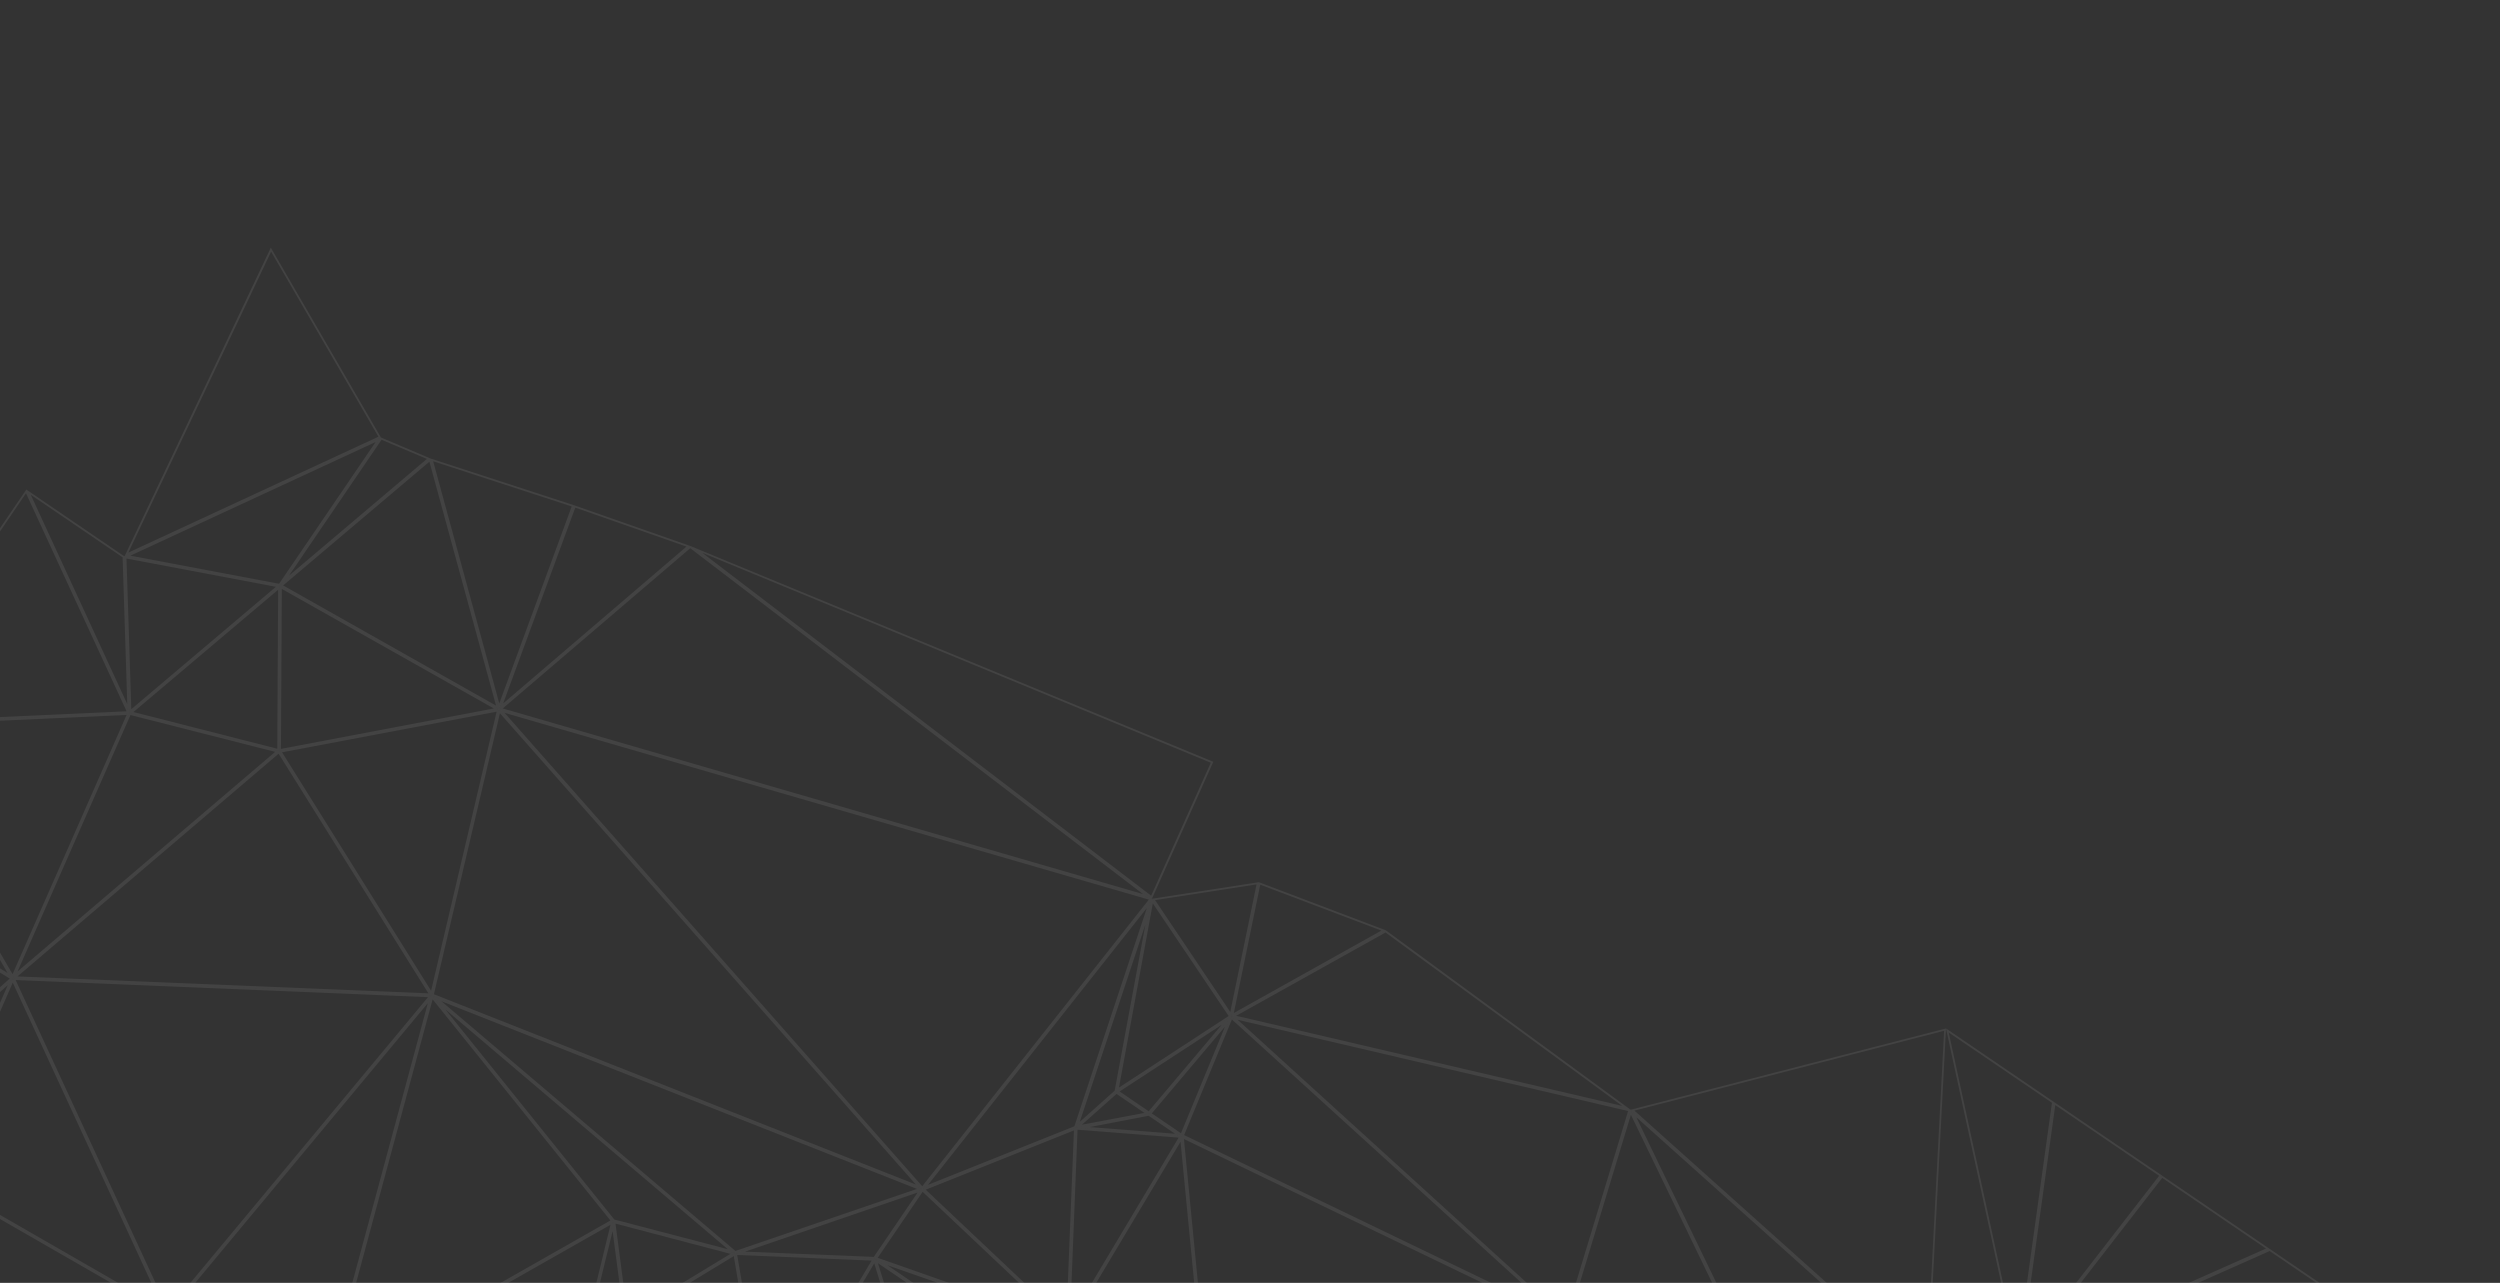 <svg width="836" height="429" viewBox="0 0 836 429" fill="none" xmlns="http://www.w3.org/2000/svg">
<rect x="0" y="0" width="836" height="429" fill="#333333" stroke="none"/>
<path fill-rule="evenodd" clip-rule="evenodd" d="M-44.814 242.437L8.801 163.707L43.31 238.42L-44.814 242.437ZM8.692 164.946L-43.627 241.774L42.328 237.857L8.692 164.946Z" fill="white" fill-opacity="0.08"/>
<path fill-rule="evenodd" clip-rule="evenodd" d="M8.801 163.707L41.628 186.062L43.31 238.42L8.801 163.707ZM40.999 186.369L10.288 165.455L42.557 235.439L40.999 186.369Z" fill="white" fill-opacity="0.08"/>
<path fill-rule="evenodd" clip-rule="evenodd" d="M41.628 186.063L90.562 82.82L127.375 146.286L41.628 186.063ZM90.658 84.146L42.917 184.787L126.547 146.037L90.658 84.146Z" fill="white" fill-opacity="0.08"/>
<path fill-rule="evenodd" clip-rule="evenodd" d="M93.601 195.878L41.626 186.063L127.373 146.287L93.601 195.878ZM43.579 185.818L93.319 195.213L125.6 147.81L43.579 185.818Z" fill="white" fill-opacity="0.08"/>
<path fill-rule="evenodd" clip-rule="evenodd" d="M-116.358 253.49L-44.815 242.437L4.26 327.069L-116.358 253.49ZM-45.148 243.156L-114.604 253.845L2.531 325.367L-45.148 243.156Z" fill="white" fill-opacity="0.08"/>
<path fill-rule="evenodd" clip-rule="evenodd" d="M-36.437 363.384L-116.36 253.49L4.258 327.069L-36.437 363.384ZM-114.046 255.644L-36.356 362.494L3.257 327.228L-114.046 255.644Z" fill="white" fill-opacity="0.08"/>
<path fill-rule="evenodd" clip-rule="evenodd" d="M43.309 238.42L41.627 186.061L93.602 195.876L43.309 238.42ZM42.294 186.778L43.911 237.149L92.262 196.225L42.294 186.778Z" fill="white" fill-opacity="0.08"/>
<path fill-rule="evenodd" clip-rule="evenodd" d="M43.31 238.419L93.603 195.876L93.342 251.165L43.31 238.419ZM93.012 197.207L44.626 238.107L92.724 250.377L93.012 197.207Z" fill="white" fill-opacity="0.08"/>
<path fill-rule="evenodd" clip-rule="evenodd" d="M93.602 195.877L127.374 146.286L143.955 153.323L93.602 195.877ZM127.583 147.058L96.646 192.487L142.762 153.456L127.583 147.058Z" fill="white" fill-opacity="0.08"/>
<path fill-rule="evenodd" clip-rule="evenodd" d="M-44.816 242.434L43.308 238.418L4.259 327.067L-44.816 242.434ZM42.338 239.071L-43.798 243.022L4.2 325.766L42.338 239.071Z" fill="white" fill-opacity="0.08"/>
<path fill-rule="evenodd" clip-rule="evenodd" d="M-53.601 466.933L-73.207 440.818L3.675 437.655L-53.601 466.933ZM-71.972 441.396L-53.437 466.152L0.911 438.399L-71.972 441.396Z" fill="white" fill-opacity="0.08"/>
<path fill-rule="evenodd" clip-rule="evenodd" d="M-36.435 363.385L4.26 327.07L-24.532 392.869L-36.435 363.385ZM2.611 329.414L-35.69 363.525L-24.456 391.292L2.611 329.414Z" fill="white" fill-opacity="0.08"/>
<path fill-rule="evenodd" clip-rule="evenodd" d="M93.602 195.877L143.955 153.323L166.863 237.206L93.602 195.877ZM143.596 154.391L94.675 195.767L165.876 235.956L143.596 154.391Z" fill="white" fill-opacity="0.08"/>
<path fill-rule="evenodd" clip-rule="evenodd" d="M93.341 251.166L93.603 195.876L166.864 237.205L93.341 251.166ZM94.242 196.942L93.951 250.425L165.121 236.911L94.242 196.942Z" fill="white" fill-opacity="0.08"/>
<path fill-rule="evenodd" clip-rule="evenodd" d="M143.956 153.322L192.009 168.975L166.864 237.206L143.956 153.322ZM191.174 169.352L144.85 154.246L166.956 235.22L191.174 169.352Z" fill="white" fill-opacity="0.08"/>
<path fill-rule="evenodd" clip-rule="evenodd" d="M-53.598 466.936L3.678 437.658L16.24 450.52L-53.598 466.936ZM3.598 438.392L-48.777 465.177L15.112 450.172L3.598 438.392Z" fill="white" fill-opacity="0.08"/>
<path fill-rule="evenodd" clip-rule="evenodd" d="M16.241 450.52L3.678 437.659L56.013 439.157L16.241 450.52ZM5.153 438.347L16.428 449.86L51.987 439.671L5.153 438.347Z" fill="white" fill-opacity="0.08"/>
<path fill-rule="evenodd" clip-rule="evenodd" d="M3.677 437.657L-24.532 392.867L56.012 439.155L3.677 437.657ZM-22.671 394.607L4.032 437.059L53.599 438.457L-22.671 394.607Z" fill="white" fill-opacity="0.08"/>
<path fill-rule="evenodd" clip-rule="evenodd" d="M4.26 327.069L43.309 238.42L93.341 251.166L4.26 327.069ZM43.627 239.11L5.872 324.858L92.014 251.418L43.627 239.11Z" fill="white" fill-opacity="0.08"/>
<path fill-rule="evenodd" clip-rule="evenodd" d="M4.261 327.068L93.341 251.165L144.396 332.891L4.261 327.068ZM93.164 252.042L5.843 326.518L143.259 332.17L93.164 252.042Z" fill="white" fill-opacity="0.08"/>
<path fill-rule="evenodd" clip-rule="evenodd" d="M-24.532 392.87L4.26 327.07L56.012 439.158L-24.532 392.87ZM4.269 328.6L-23.735 392.624L54.606 437.675L4.269 328.6Z" fill="white" fill-opacity="0.08"/>
<path fill-rule="evenodd" clip-rule="evenodd" d="M-53.598 466.937L16.24 450.521L8.698 547.81L-53.598 466.937ZM15.606 451.297L-52.53 467.297L8.257 546.144L15.606 451.297Z" fill="white" fill-opacity="0.08"/>
<path fill-rule="evenodd" clip-rule="evenodd" d="M93.34 251.165L166.863 237.204L144.395 332.891L93.34 251.165ZM166.072 237.979L94.323 251.571L144.158 331.311L166.072 237.979Z" fill="white" fill-opacity="0.08"/>
<path fill-rule="evenodd" clip-rule="evenodd" d="M166.862 237.205L192.006 168.974L230.76 182.55L166.862 237.205ZM192.372 169.749L168.266 235.22L229.554 182.779L192.372 169.749Z" fill="white" fill-opacity="0.08"/>
<path fill-rule="evenodd" clip-rule="evenodd" d="M56.011 439.156L4.26 327.068L144.395 332.891L56.011 439.156ZM5.228 327.727L56.167 438.001L143.125 333.444L5.228 327.727Z" fill="white" fill-opacity="0.08"/>
<path fill-rule="evenodd" clip-rule="evenodd" d="M56.012 439.156L144.395 332.891L109.368 462.675L56.012 439.156ZM143.07 335.455L57.002 438.937L108.931 461.852L143.07 335.455Z" fill="white" fill-opacity="0.08"/>
<path fill-rule="evenodd" clip-rule="evenodd" d="M109.367 462.674L144.395 332.891L205.071 408.353L109.367 462.674ZM144.671 334.182L110.343 461.395L204.122 408.127L144.671 334.182Z" fill="white" fill-opacity="0.08"/>
<path fill-rule="evenodd" clip-rule="evenodd" d="M16.239 450.521L56.012 439.157L109.368 462.676L16.239 450.521ZM55.921 439.831L19.227 450.297L105.153 461.539L55.921 439.831Z" fill="white" fill-opacity="0.08"/>
<path fill-rule="evenodd" clip-rule="evenodd" d="M109.367 462.675L205.071 408.354L196.11 444.955L109.367 462.675ZM204.144 409.561L113.04 461.29L195.694 444.409L204.144 409.561Z" fill="white" fill-opacity="0.08"/>
<path fill-rule="evenodd" clip-rule="evenodd" d="M16.239 450.521L109.368 462.676L41.848 561.824L16.239 450.521ZM108.243 463.171L17.003 451.251L42.068 560.345L108.243 463.171Z" fill="white" fill-opacity="0.08"/>
<path fill-rule="evenodd" clip-rule="evenodd" d="M196.11 444.953L205.07 408.352L209.391 441.181L196.11 444.953ZM204.857 411.673L196.937 444.046L208.673 440.692L204.857 411.673Z" fill="white" fill-opacity="0.08"/>
<path fill-rule="evenodd" clip-rule="evenodd" d="M209.392 441.183L205.071 408.354L245.805 419.022L209.392 441.183ZM205.822 409.18L209.884 440.152L244.261 419.284L205.822 409.18Z" fill="white" fill-opacity="0.08"/>
<path fill-rule="evenodd" clip-rule="evenodd" d="M205.071 408.353L144.395 332.891L245.805 419.021L205.071 408.353ZM148.935 337.559L205.438 407.815L243.373 417.733L148.935 337.559Z" fill="white" fill-opacity="0.08"/>
<path fill-rule="evenodd" clip-rule="evenodd" d="M109.367 462.675L196.11 444.955L153.438 531.136L109.367 462.675ZM195.054 445.812L110.386 463.107L153.415 529.86L195.054 445.812Z" fill="white" fill-opacity="0.08"/>
<path fill-rule="evenodd" clip-rule="evenodd" d="M292.537 420.959L245.805 419.022L308.421 397.635L292.537 420.959ZM249.121 418.549L292.194 420.306L306.856 398.775L249.121 418.549Z" fill="white" fill-opacity="0.08"/>
<path fill-rule="evenodd" clip-rule="evenodd" d="M245.805 419.024L144.396 332.893L308.421 397.636L245.805 419.024ZM147.603 334.815L245.921 418.314L306.628 397.571L147.603 334.815Z" fill="white" fill-opacity="0.08"/>
<path fill-rule="evenodd" clip-rule="evenodd" d="M144.398 332.891L166.865 237.205L308.423 397.635L144.398 332.891ZM167.177 238.521L145.1 332.477L306.259 396.108L167.177 238.521Z" fill="white" fill-opacity="0.08"/>
<path fill-rule="evenodd" clip-rule="evenodd" d="M166.862 237.206L230.76 182.55L385.202 300.541L166.862 237.206ZM230.813 183.321L168.118 236.905L382.22 298.983L230.813 183.321Z" fill="white" fill-opacity="0.08"/>
<path fill-rule="evenodd" clip-rule="evenodd" d="M230.761 182.549L405.729 254.744L385.203 300.54L230.761 182.549ZM404.883 255.061L234.855 184.865L384.948 299.526L404.883 255.061Z" fill="white" fill-opacity="0.08"/>
<path fill-rule="evenodd" clip-rule="evenodd" d="M209.392 441.184L245.804 419.023L256.449 481.739L209.392 441.184ZM245.373 420.042L210.438 441.266L255.562 480.189L245.373 420.042Z" fill="white" fill-opacity="0.08"/>
<path fill-rule="evenodd" clip-rule="evenodd" d="M308.419 397.634L385.201 300.54L359.733 377.112L308.419 397.634ZM383.509 303.642L310.336 396.208L359.268 376.638L383.509 303.642Z" fill="white" fill-opacity="0.08"/>
<path fill-rule="evenodd" clip-rule="evenodd" d="M308.422 397.636L166.864 237.206L385.204 300.541L308.422 397.636ZM168.742 238.38L308.395 396.672L384.165 300.832L168.742 238.38Z" fill="white" fill-opacity="0.08"/>
<path fill-rule="evenodd" clip-rule="evenodd" d="M359.735 377.111L385.203 300.539L373.305 364.974L359.735 377.111ZM383.023 309.139L361.079 375.138L372.753 364.704L383.023 309.139Z" fill="white" fill-opacity="0.08"/>
<path fill-rule="evenodd" clip-rule="evenodd" d="M245.804 419.023L292.536 420.961L256.449 481.74L245.804 419.023ZM291.459 421.54L246.52 419.669L256.779 480.021L291.459 421.54Z" fill="white" fill-opacity="0.08"/>
<path fill-rule="evenodd" clip-rule="evenodd" d="M373.305 364.974L385.203 300.539L411.732 339.931L373.305 364.974ZM385.501 302.107L374.184 363.682L410.855 339.754L385.501 302.107Z" fill="white" fill-opacity="0.08"/>
<path fill-rule="evenodd" clip-rule="evenodd" d="M359.734 377.113L373.303 364.975L384.246 372.427L359.734 377.113ZM373.367 365.807L361.791 376.097L382.695 372.159L373.367 365.807Z" fill="white" fill-opacity="0.08"/>
<path fill-rule="evenodd" clip-rule="evenodd" d="M256.449 481.74L292.535 420.961L314.087 491.105L256.449 481.74ZM292.352 422.464L257.428 481.304L313.227 490.362L292.352 422.464Z" fill="white" fill-opacity="0.08"/>
<path fill-rule="evenodd" clip-rule="evenodd" d="M292.536 420.959L308.42 397.635L357.133 443.625L292.536 420.959ZM308.531 398.551L293.502 420.62L354.62 442.071L308.531 398.551Z" fill="white" fill-opacity="0.08"/>
<path fill-rule="evenodd" clip-rule="evenodd" d="M385.201 300.541L420.954 295.002L411.73 339.933L385.201 300.541ZM420.188 295.741L386.256 300.997L411.408 338.4L420.188 295.741Z" fill="white" fill-opacity="0.08"/>
<path fill-rule="evenodd" clip-rule="evenodd" d="M384.243 372.427L373.301 364.975L411.729 339.932L384.243 372.427ZM374.396 364.986L384.119 371.607L408.535 342.694L374.396 364.986Z" fill="white" fill-opacity="0.08"/>
<path fill-rule="evenodd" clip-rule="evenodd" d="M308.421 397.634L359.735 377.111L357.134 443.624L308.421 397.634ZM359.124 378.008L309.551 397.825L356.558 442.233L359.124 378.008Z" fill="white" fill-opacity="0.08"/>
<path fill-rule="evenodd" clip-rule="evenodd" d="M314.087 491.105L292.535 420.961L358.154 465.647L314.087 491.105ZM293.592 422.416L314.409 490.169L356.95 465.563L293.592 422.416Z" fill="white" fill-opacity="0.08"/>
<path fill-rule="evenodd" clip-rule="evenodd" d="M292.536 420.96L357.133 443.625L358.154 465.646L292.536 420.96ZM356.527 444.052L296.752 423.096L357.456 464.435L356.527 444.052Z" fill="white" fill-opacity="0.08"/>
<path fill-rule="evenodd" clip-rule="evenodd" d="M384.244 372.426L411.73 339.932L395.187 379.878L384.244 372.426ZM409.625 343.331L385.16 372.315L394.919 378.96L409.625 343.331Z" fill="white" fill-opacity="0.08"/>
<path fill-rule="evenodd" clip-rule="evenodd" d="M359.734 377.113L384.246 372.427L395.188 379.879L359.734 377.113ZM384.094 373.112L364.347 376.893L392.92 379.122L384.094 373.112Z" fill="white" fill-opacity="0.08"/>
<path fill-rule="evenodd" clip-rule="evenodd" d="M411.731 339.931L420.955 295L463.405 311.091L411.731 339.931ZM421.429 295.847L412.598 338.735L461.923 311.185L421.429 295.847Z" fill="white" fill-opacity="0.08"/>
<path fill-rule="evenodd" clip-rule="evenodd" d="M359.734 377.113L395.188 379.879L357.133 443.625L359.734 377.113ZM394.135 380.423L360.329 377.781L357.832 441.212L394.135 380.423Z" fill="white" fill-opacity="0.08"/>
<path fill-rule="evenodd" clip-rule="evenodd" d="M357.133 443.625L395.187 379.879L404.526 475.9L357.133 443.625ZM394.771 381.801L357.941 443.44L403.756 474.64L394.771 381.801Z" fill="white" fill-opacity="0.08"/>
<path fill-rule="evenodd" clip-rule="evenodd" d="M395.187 379.878L411.73 339.932L523.759 441.855L395.187 379.878ZM411.949 340.921L395.973 379.573L520.232 439.401L411.949 340.921Z" fill="white" fill-opacity="0.08"/>
<path fill-rule="evenodd" clip-rule="evenodd" d="M411.73 339.93L545.267 371.095L523.758 441.854L411.73 339.93ZM544.444 371.532L413.874 341.022L523.444 440.695L544.444 371.532Z" fill="white" fill-opacity="0.08"/>
<path fill-rule="evenodd" clip-rule="evenodd" d="M411.731 339.93L463.404 311.091L545.269 371.095L411.731 339.93ZM463.325 311.825L413.371 339.681L542.464 369.815L463.325 311.825Z" fill="white" fill-opacity="0.08"/>
<path fill-rule="evenodd" clip-rule="evenodd" d="M404.525 475.899L395.187 379.878L523.758 441.855L404.525 475.899ZM395.911 380.896L405.063 475.109L522.039 441.682L395.911 380.896Z" fill="white" fill-opacity="0.08"/>
<path fill-rule="evenodd" clip-rule="evenodd" d="M404.526 475.9L523.759 441.856L514.537 533.746L404.526 475.9ZM523.04 442.68L406.15 476.06L514.005 532.753L523.04 442.68Z" fill="white" fill-opacity="0.08"/>
<path fill-rule="evenodd" clip-rule="evenodd" d="M523.76 441.855L545.269 371.096L600.645 485.651L523.76 441.855ZM545.373 372.794L524.485 441.561L599.203 484.144L545.373 372.794Z" fill="white" fill-opacity="0.08"/>
<path fill-rule="evenodd" clip-rule="evenodd" d="M600.645 485.651L545.269 371.096L644.675 460.169L600.645 485.651ZM547.183 373.607L600.918 484.787L643.653 460.051L547.183 373.607Z" fill="white" fill-opacity="0.08"/>
<path fill-rule="evenodd" clip-rule="evenodd" d="M545.268 371.097L650.743 343.914L644.674 460.17L545.268 371.097ZM650.11 344.691L546.541 371.386L644.17 458.828L650.11 344.691Z" fill="white" fill-opacity="0.08"/>
<path fill-rule="evenodd" clip-rule="evenodd" d="M650.744 343.914L686.836 368.493L674.825 455.07L650.744 343.914ZM686.171 368.775L651.658 345.272L674.692 451.564L686.171 368.775Z" fill="white" fill-opacity="0.08"/>
<path fill-rule="evenodd" clip-rule="evenodd" d="M674.825 455.069L686.836 368.492L722.928 393.071L674.825 455.069ZM687.283 369.532L675.75 452.863L722.011 393.182L687.283 369.532Z" fill="white" fill-opacity="0.08"/>
<path fill-rule="evenodd" clip-rule="evenodd" d="M674.824 455.069L722.926 393.07L759.018 417.649L674.824 455.069ZM723.05 393.89L676.778 453.511L757.743 417.516L723.05 393.89Z" fill="white" fill-opacity="0.08"/>
<path fill-rule="evenodd" clip-rule="evenodd" d="M674.824 455.069L759.018 417.649L795.074 442.203L674.824 455.069ZM758.963 418.347L678.662 454.059L793.404 441.801L758.963 418.347Z" fill="white" fill-opacity="0.08"/>
</svg>
